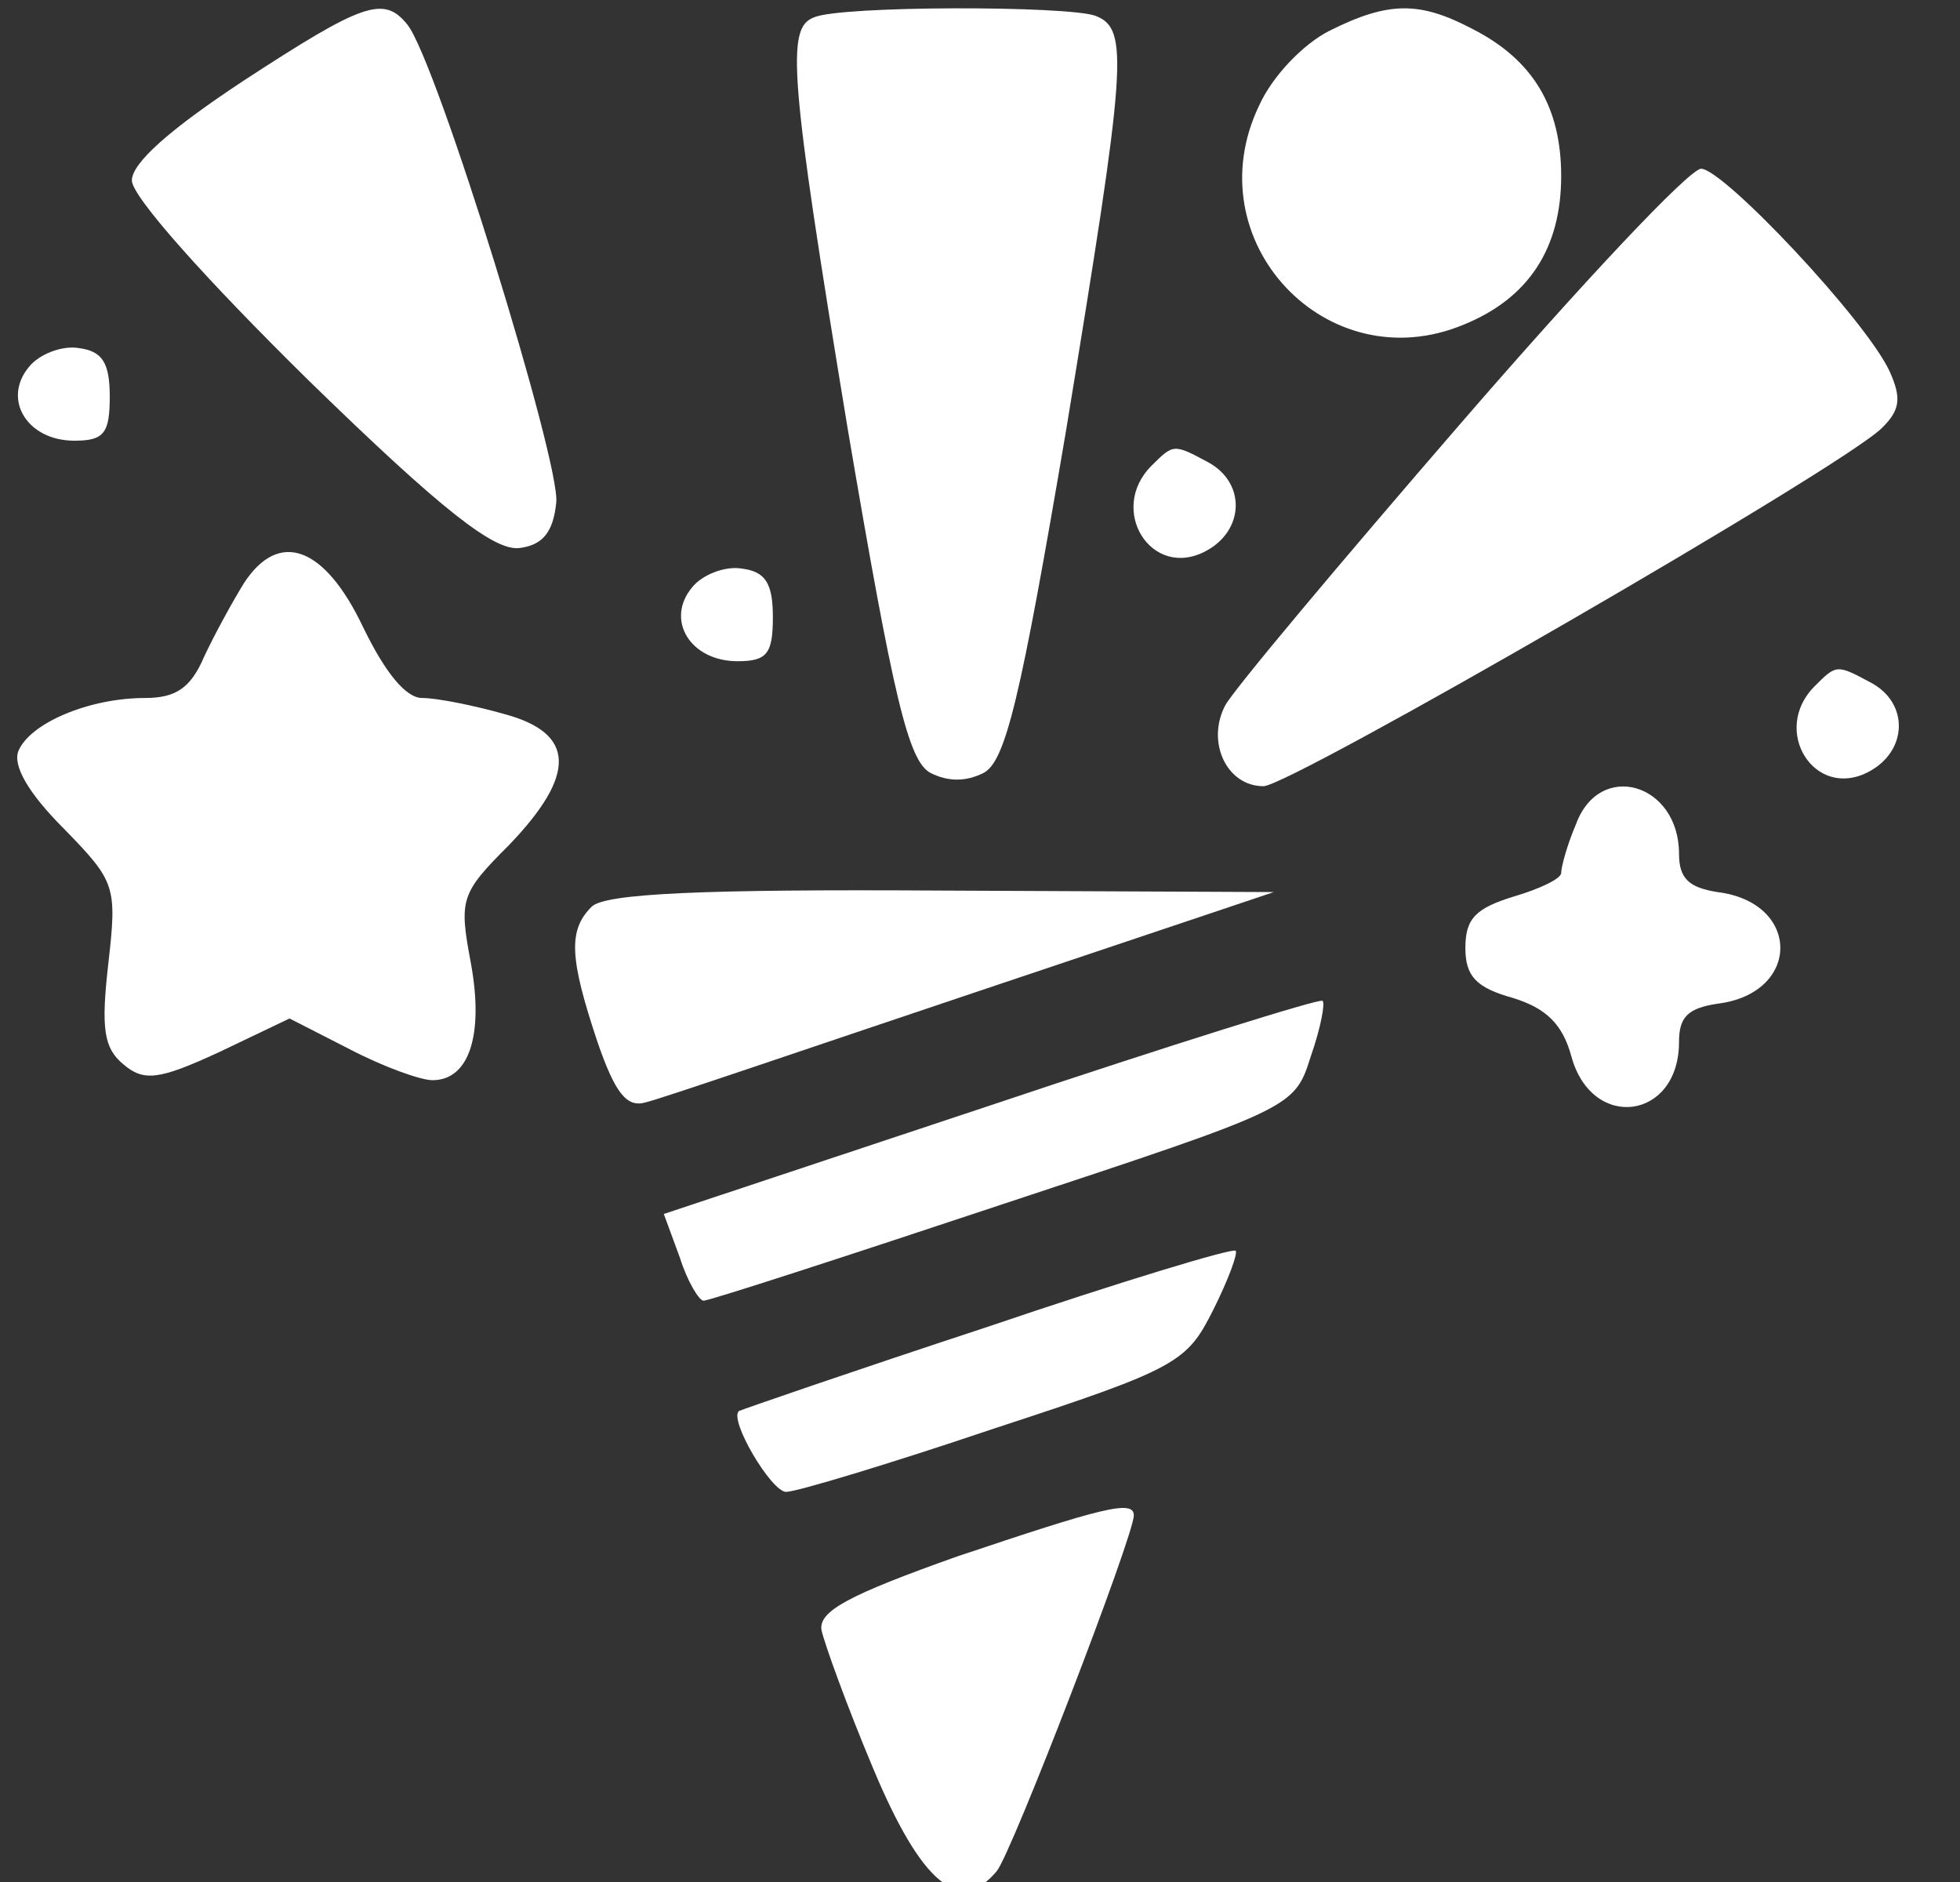 <svg width="25" height="24" viewBox="0 0 25 24" fill="none" xmlns="http://www.w3.org/2000/svg">
<rect x="0" y="0" width="25" height="24" fill="#333333" stroke="none"/>
<path d="M3.11 1.027C2.171 1.646 1.682 2.077 1.682 2.302C1.682 2.508 2.64 3.577 3.937 4.852C5.648 6.52 6.305 7.026 6.625 6.989C6.926 6.951 7.057 6.783 7.095 6.408C7.151 5.901 5.572 0.783 5.197 0.315C4.896 -0.06 4.633 0.034 3.11 1.027Z" fill="white"/>
<path d="M10.384 0.221C10.027 0.352 10.064 0.934 10.816 5.489C11.399 8.92 11.587 9.707 11.869 9.857C12.094 9.97 12.32 9.97 12.545 9.857C12.827 9.707 13.015 8.92 13.598 5.489C14.368 0.802 14.406 0.371 13.974 0.202C13.617 0.071 10.722 0.071 10.384 0.221Z" fill="white"/>
<path d="M16.962 0.39C16.624 0.559 16.229 0.971 16.06 1.346C15.233 3.071 16.924 4.87 18.672 4.139C19.499 3.802 19.913 3.164 19.913 2.246C19.913 1.365 19.556 0.765 18.785 0.371C18.109 0.015 17.714 0.015 16.962 0.39Z" fill="white"/>
<path d="M18.635 5.395C17.094 7.176 15.74 8.789 15.628 8.995C15.383 9.463 15.646 10.026 16.116 10.026C16.455 10.026 23.54 5.939 24.01 5.452C24.236 5.227 24.255 5.077 24.104 4.739C23.803 4.083 21.98 2.152 21.698 2.152C21.548 2.152 20.176 3.614 18.635 5.395Z" fill="white"/>
<path d="M0.366 4.683C0.028 5.095 0.347 5.62 0.949 5.62C1.325 5.62 1.4 5.527 1.4 5.058C1.4 4.627 1.306 4.477 1.005 4.439C0.799 4.402 0.498 4.514 0.366 4.683Z" fill="white"/>
<path d="M14.688 5.939C14.124 6.501 14.688 7.401 15.383 7.026C15.872 6.764 15.891 6.164 15.421 5.901C14.97 5.658 14.97 5.658 14.688 5.939Z" fill="white"/>
<path d="M3.11 7.439C2.96 7.683 2.734 8.095 2.603 8.376C2.434 8.77 2.246 8.901 1.851 8.901C1.137 8.901 0.385 9.22 0.235 9.576C0.159 9.764 0.366 10.12 0.817 10.57C1.475 11.245 1.494 11.301 1.381 12.294C1.287 13.119 1.325 13.363 1.569 13.569C1.832 13.794 2.02 13.775 2.791 13.419L3.693 12.988L4.464 13.382C4.896 13.607 5.366 13.775 5.516 13.775C5.986 13.775 6.174 13.194 6.005 12.276C5.854 11.47 5.873 11.395 6.493 10.776C7.358 9.876 7.339 9.351 6.437 9.107C6.042 8.995 5.572 8.901 5.384 8.901C5.178 8.901 4.915 8.582 4.633 8.001C4.144 6.97 3.561 6.745 3.11 7.439Z" fill="white"/>
<path d="M8.824 7.495C8.486 7.907 8.805 8.432 9.407 8.432C9.782 8.432 9.858 8.339 9.858 7.87C9.858 7.439 9.764 7.289 9.463 7.251C9.256 7.214 8.955 7.326 8.824 7.495Z" fill="white"/>
<path d="M23.146 8.751C22.582 9.314 23.146 10.213 23.841 9.839C24.33 9.576 24.349 8.976 23.879 8.714C23.427 8.47 23.427 8.47 23.146 8.751Z" fill="white"/>
<path d="M20.101 10.513C19.988 10.776 19.913 11.057 19.913 11.132C19.913 11.207 19.631 11.338 19.311 11.432C18.823 11.582 18.691 11.713 18.691 12.088C18.691 12.444 18.823 12.594 19.293 12.725C19.725 12.857 19.932 13.063 20.044 13.475C20.308 14.431 21.416 14.281 21.416 13.288C21.416 12.969 21.529 12.857 21.905 12.8C22.976 12.669 22.976 11.507 21.905 11.376C21.548 11.319 21.416 11.207 21.416 10.888C21.416 9.988 20.402 9.688 20.101 10.513Z" fill="white"/>
<path d="M7.546 11.563C7.245 11.863 7.264 12.219 7.621 13.288C7.847 13.944 7.997 14.132 8.241 14.056C8.41 14.019 10.271 13.382 12.395 12.669L16.248 11.376L12.019 11.357C8.955 11.338 7.715 11.394 7.546 11.563Z" fill="white"/>
<path d="M12.639 14.094L8.467 15.481L8.674 16.044C8.768 16.344 8.918 16.587 8.974 16.587C9.049 16.587 10.779 16.025 12.808 15.35C16.492 14.132 16.511 14.132 16.718 13.475C16.849 13.1 16.906 12.782 16.868 12.763C16.849 12.726 14.932 13.325 12.639 14.094Z" fill="white"/>
<path d="M12.583 16.925C10.873 17.487 9.463 17.975 9.425 17.994C9.294 18.106 9.839 19.025 10.027 19.025C10.158 19.025 11.342 18.669 12.677 18.218C15.026 17.45 15.139 17.375 15.477 16.7C15.665 16.325 15.797 15.969 15.759 15.95C15.722 15.913 14.293 16.344 12.583 16.925Z" fill="white"/>
<path d="M12.207 19.849C10.835 20.337 10.44 20.543 10.478 20.787C10.515 20.956 10.797 21.743 11.136 22.549C11.756 24.03 12.245 24.424 12.714 23.861C12.902 23.636 14.462 19.587 14.462 19.325C14.462 19.118 14.049 19.231 12.207 19.849Z" fill="white"/>
</svg>
